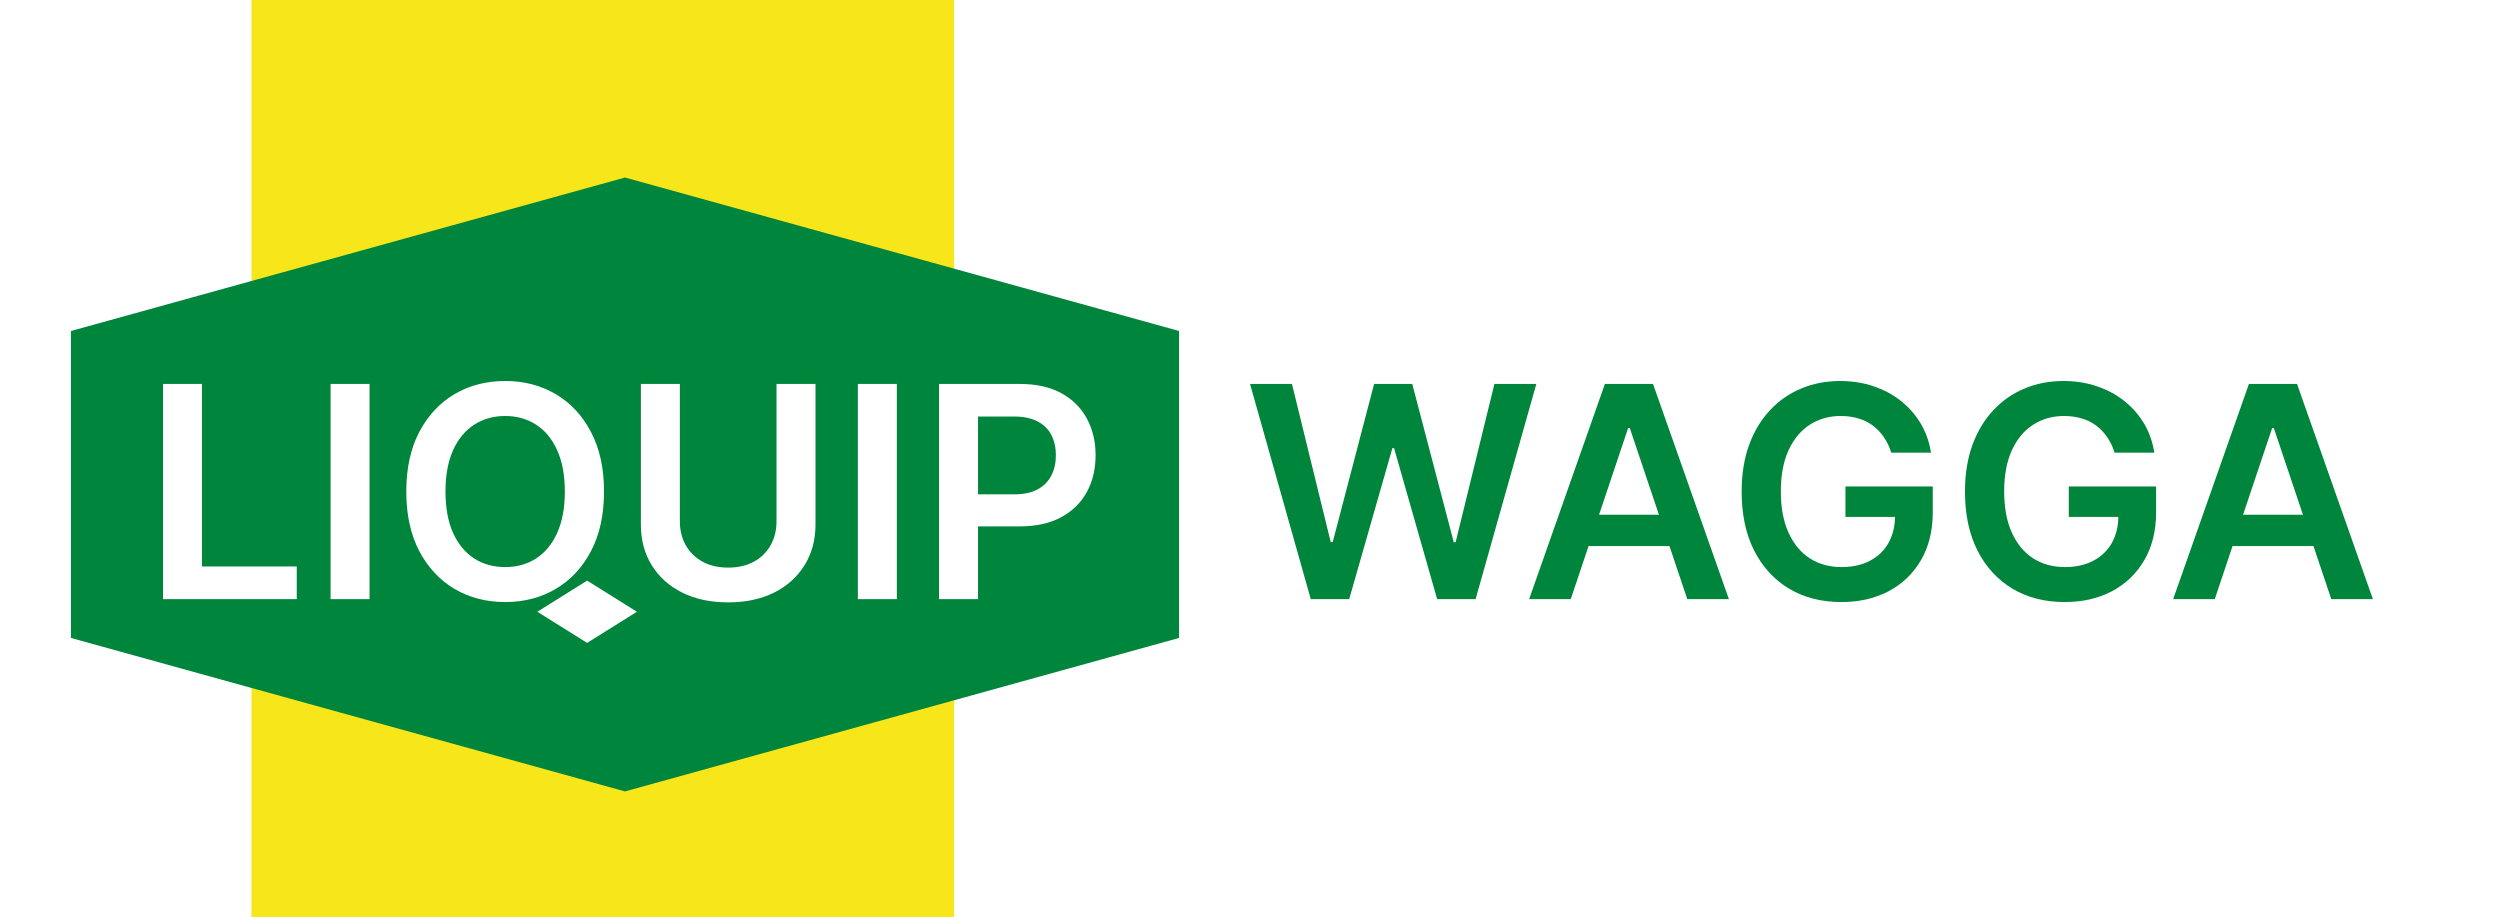 <svg width="338" height="124" viewBox="0 0 338 124" fill="none" xmlns="http://www.w3.org/2000/svg">
<rect x="0" y="0" width="338" height="124" fill="#333333" stroke="none"/>
<g clip-path="url(#clip0_11_11)">
<rect width="338" height="124" fill="white"/>
<rect x="34" width="95" height="131" fill="#F7E61A"/>
<path d="M177.214 81L169.004 51.909H174.672L179.913 73.287H180.183L185.779 51.909H190.936L196.547 73.301H196.802L202.044 51.909H207.711L199.501 81H194.302L188.478 60.588H188.251L182.413 81H177.214ZM212.367 81H206.742L216.983 51.909H223.489L233.745 81H228.12L220.35 57.875H220.123L212.367 81ZM212.551 69.594H227.892V73.827H212.551V69.594ZM255.698 61.199C255.461 60.432 255.134 59.745 254.718 59.139C254.31 58.524 253.818 57.998 253.24 57.562C252.672 57.127 252.019 56.8 251.28 56.582C250.542 56.355 249.737 56.242 248.865 56.242C247.303 56.242 245.911 56.635 244.689 57.42C243.468 58.206 242.507 59.362 241.806 60.886C241.114 62.401 240.769 64.248 240.769 66.426C240.769 68.623 241.114 70.484 241.806 72.008C242.497 73.533 243.458 74.693 244.689 75.489C245.92 76.275 247.35 76.668 248.979 76.668C250.456 76.668 251.735 76.383 252.814 75.815C253.903 75.247 254.741 74.442 255.328 73.401C255.916 72.349 256.209 71.118 256.209 69.707L257.402 69.892H249.505V65.773H261.309V69.267C261.309 71.758 260.778 73.912 259.718 75.73C258.657 77.548 257.199 78.95 255.343 79.935C253.487 80.91 251.356 81.398 248.951 81.398C246.271 81.398 243.917 80.796 241.891 79.594C239.874 78.382 238.297 76.663 237.161 74.438C236.034 72.203 235.471 69.551 235.471 66.483C235.471 64.135 235.802 62.037 236.465 60.19C237.137 58.344 238.075 56.776 239.277 55.489C240.48 54.191 241.891 53.206 243.51 52.534C245.13 51.852 246.891 51.511 248.794 51.511C250.404 51.511 251.905 51.748 253.297 52.222C254.689 52.686 255.925 53.349 257.005 54.21C258.094 55.072 258.989 56.095 259.689 57.278C260.39 58.462 260.849 59.769 261.067 61.199H255.698ZM285.893 61.199C285.656 60.432 285.33 59.745 284.913 59.139C284.506 58.524 284.013 57.998 283.436 57.562C282.868 57.127 282.214 56.8 281.475 56.582C280.737 56.355 279.932 56.242 279.061 56.242C277.498 56.242 276.106 56.635 274.885 57.42C273.663 58.206 272.702 59.362 272.001 60.886C271.31 62.401 270.964 64.248 270.964 66.426C270.964 68.623 271.31 70.484 272.001 72.008C272.692 73.533 273.654 74.693 274.885 75.489C276.116 76.275 277.546 76.668 279.174 76.668C280.652 76.668 281.93 76.383 283.01 75.815C284.099 75.247 284.937 74.442 285.524 73.401C286.111 72.349 286.404 71.118 286.404 69.707L287.598 69.892H279.7V65.773H291.504V69.267C291.504 71.758 290.974 73.912 289.913 75.73C288.852 77.548 287.394 78.95 285.538 79.935C283.682 80.91 281.551 81.398 279.146 81.398C276.466 81.398 274.113 80.796 272.086 79.594C270.069 78.382 268.493 76.663 267.356 74.438C266.229 72.203 265.666 69.551 265.666 66.483C265.666 64.135 265.997 62.037 266.66 60.19C267.333 58.344 268.27 56.776 269.473 55.489C270.675 54.191 272.086 53.206 273.706 52.534C275.325 51.852 277.086 51.511 278.99 51.511C280.6 51.511 282.1 51.748 283.493 52.222C284.885 52.686 286.12 53.349 287.2 54.21C288.289 55.072 289.184 56.095 289.885 57.278C290.585 58.462 291.045 59.769 291.262 61.199H285.893ZM299.437 81H293.812L304.054 51.909H310.559L320.815 81H315.19L307.42 57.875H307.193L299.437 81ZM299.622 69.594H314.963V73.827H299.622V69.594Z" fill="#00863C"/>
<path d="M84.5 24L159.411 44.75V86.25L84.5 107L9.589 86.25V44.75L84.5 24Z" fill="#00863C"/>
<path d="M22.037 81V51.909H27.307V76.582H40.12V81H22.037ZM49.963 51.909V81H44.694V51.909H49.963ZM81.664 66.454C81.664 69.589 81.077 72.274 79.903 74.508C78.738 76.734 77.147 78.438 75.13 79.622C73.123 80.806 70.845 81.398 68.298 81.398C65.751 81.398 63.468 80.806 61.451 79.622C59.444 78.429 57.853 76.72 56.679 74.494C55.514 72.26 54.931 69.579 54.931 66.454C54.931 63.32 55.514 60.64 56.679 58.415C57.853 56.18 59.444 54.471 61.451 53.287C63.468 52.103 65.751 51.511 68.298 51.511C70.845 51.511 73.123 52.103 75.13 53.287C77.147 54.471 78.738 56.18 79.903 58.415C81.077 60.64 81.664 63.32 81.664 66.454ZM76.366 66.454C76.366 64.248 76.02 62.387 75.329 60.872C74.647 59.347 73.7 58.197 72.488 57.42C71.276 56.635 69.879 56.242 68.298 56.242C66.716 56.242 65.32 56.635 64.108 57.42C62.895 58.197 61.944 59.347 61.252 60.872C60.571 62.387 60.23 64.248 60.23 66.454C60.23 68.661 60.571 70.526 61.252 72.051C61.944 73.566 62.895 74.717 64.108 75.503C65.32 76.279 66.716 76.668 68.298 76.668C69.879 76.668 71.276 76.279 72.488 75.503C73.7 74.717 74.647 73.566 75.329 72.051C76.02 70.526 76.366 68.661 76.366 66.454ZM104.985 51.909H110.255V70.915C110.255 72.998 109.762 74.831 108.777 76.412C107.802 77.993 106.429 79.229 104.658 80.119C102.887 81 100.818 81.44 98.451 81.44C96.074 81.44 94 81 92.229 80.119C90.458 79.229 89.085 77.993 88.11 76.412C87.134 74.831 86.647 72.998 86.647 70.915V51.909H91.916V70.474C91.916 71.687 92.182 72.766 92.712 73.713C93.252 74.66 94.009 75.403 94.985 75.943C95.96 76.474 97.115 76.739 98.451 76.739C99.786 76.739 100.941 76.474 101.917 75.943C102.901 75.403 103.659 74.66 104.189 73.713C104.72 72.766 104.985 71.687 104.985 70.474V51.909ZM121.252 51.909V81H115.983V51.909H121.252ZM126.959 81V51.909H137.868C140.103 51.909 141.978 52.326 143.493 53.159C145.018 53.992 146.168 55.138 146.945 56.597C147.731 58.045 148.124 59.693 148.124 61.54C148.124 63.405 147.731 65.062 146.945 66.511C146.159 67.96 144.999 69.101 143.465 69.935C141.931 70.758 140.042 71.171 137.797 71.171H130.567V66.838H137.087C138.394 66.838 139.464 66.611 140.297 66.156C141.131 65.702 141.746 65.077 142.144 64.281C142.551 63.486 142.755 62.572 142.755 61.54C142.755 60.508 142.551 59.599 142.144 58.812C141.746 58.026 141.126 57.416 140.283 56.98C139.45 56.535 138.375 56.312 137.059 56.312H132.229V81H126.959Z" fill="white"/>
<path d="M79.379 78.5L86.109 82.71L79.379 86.92L72.649 82.71L79.379 78.5Z" fill="white"/>
</g>
<defs>
<clipPath id="clip0_11_11">
<rect width="338" height="124" fill="white"/>
</clipPath>
</defs>
</svg>
